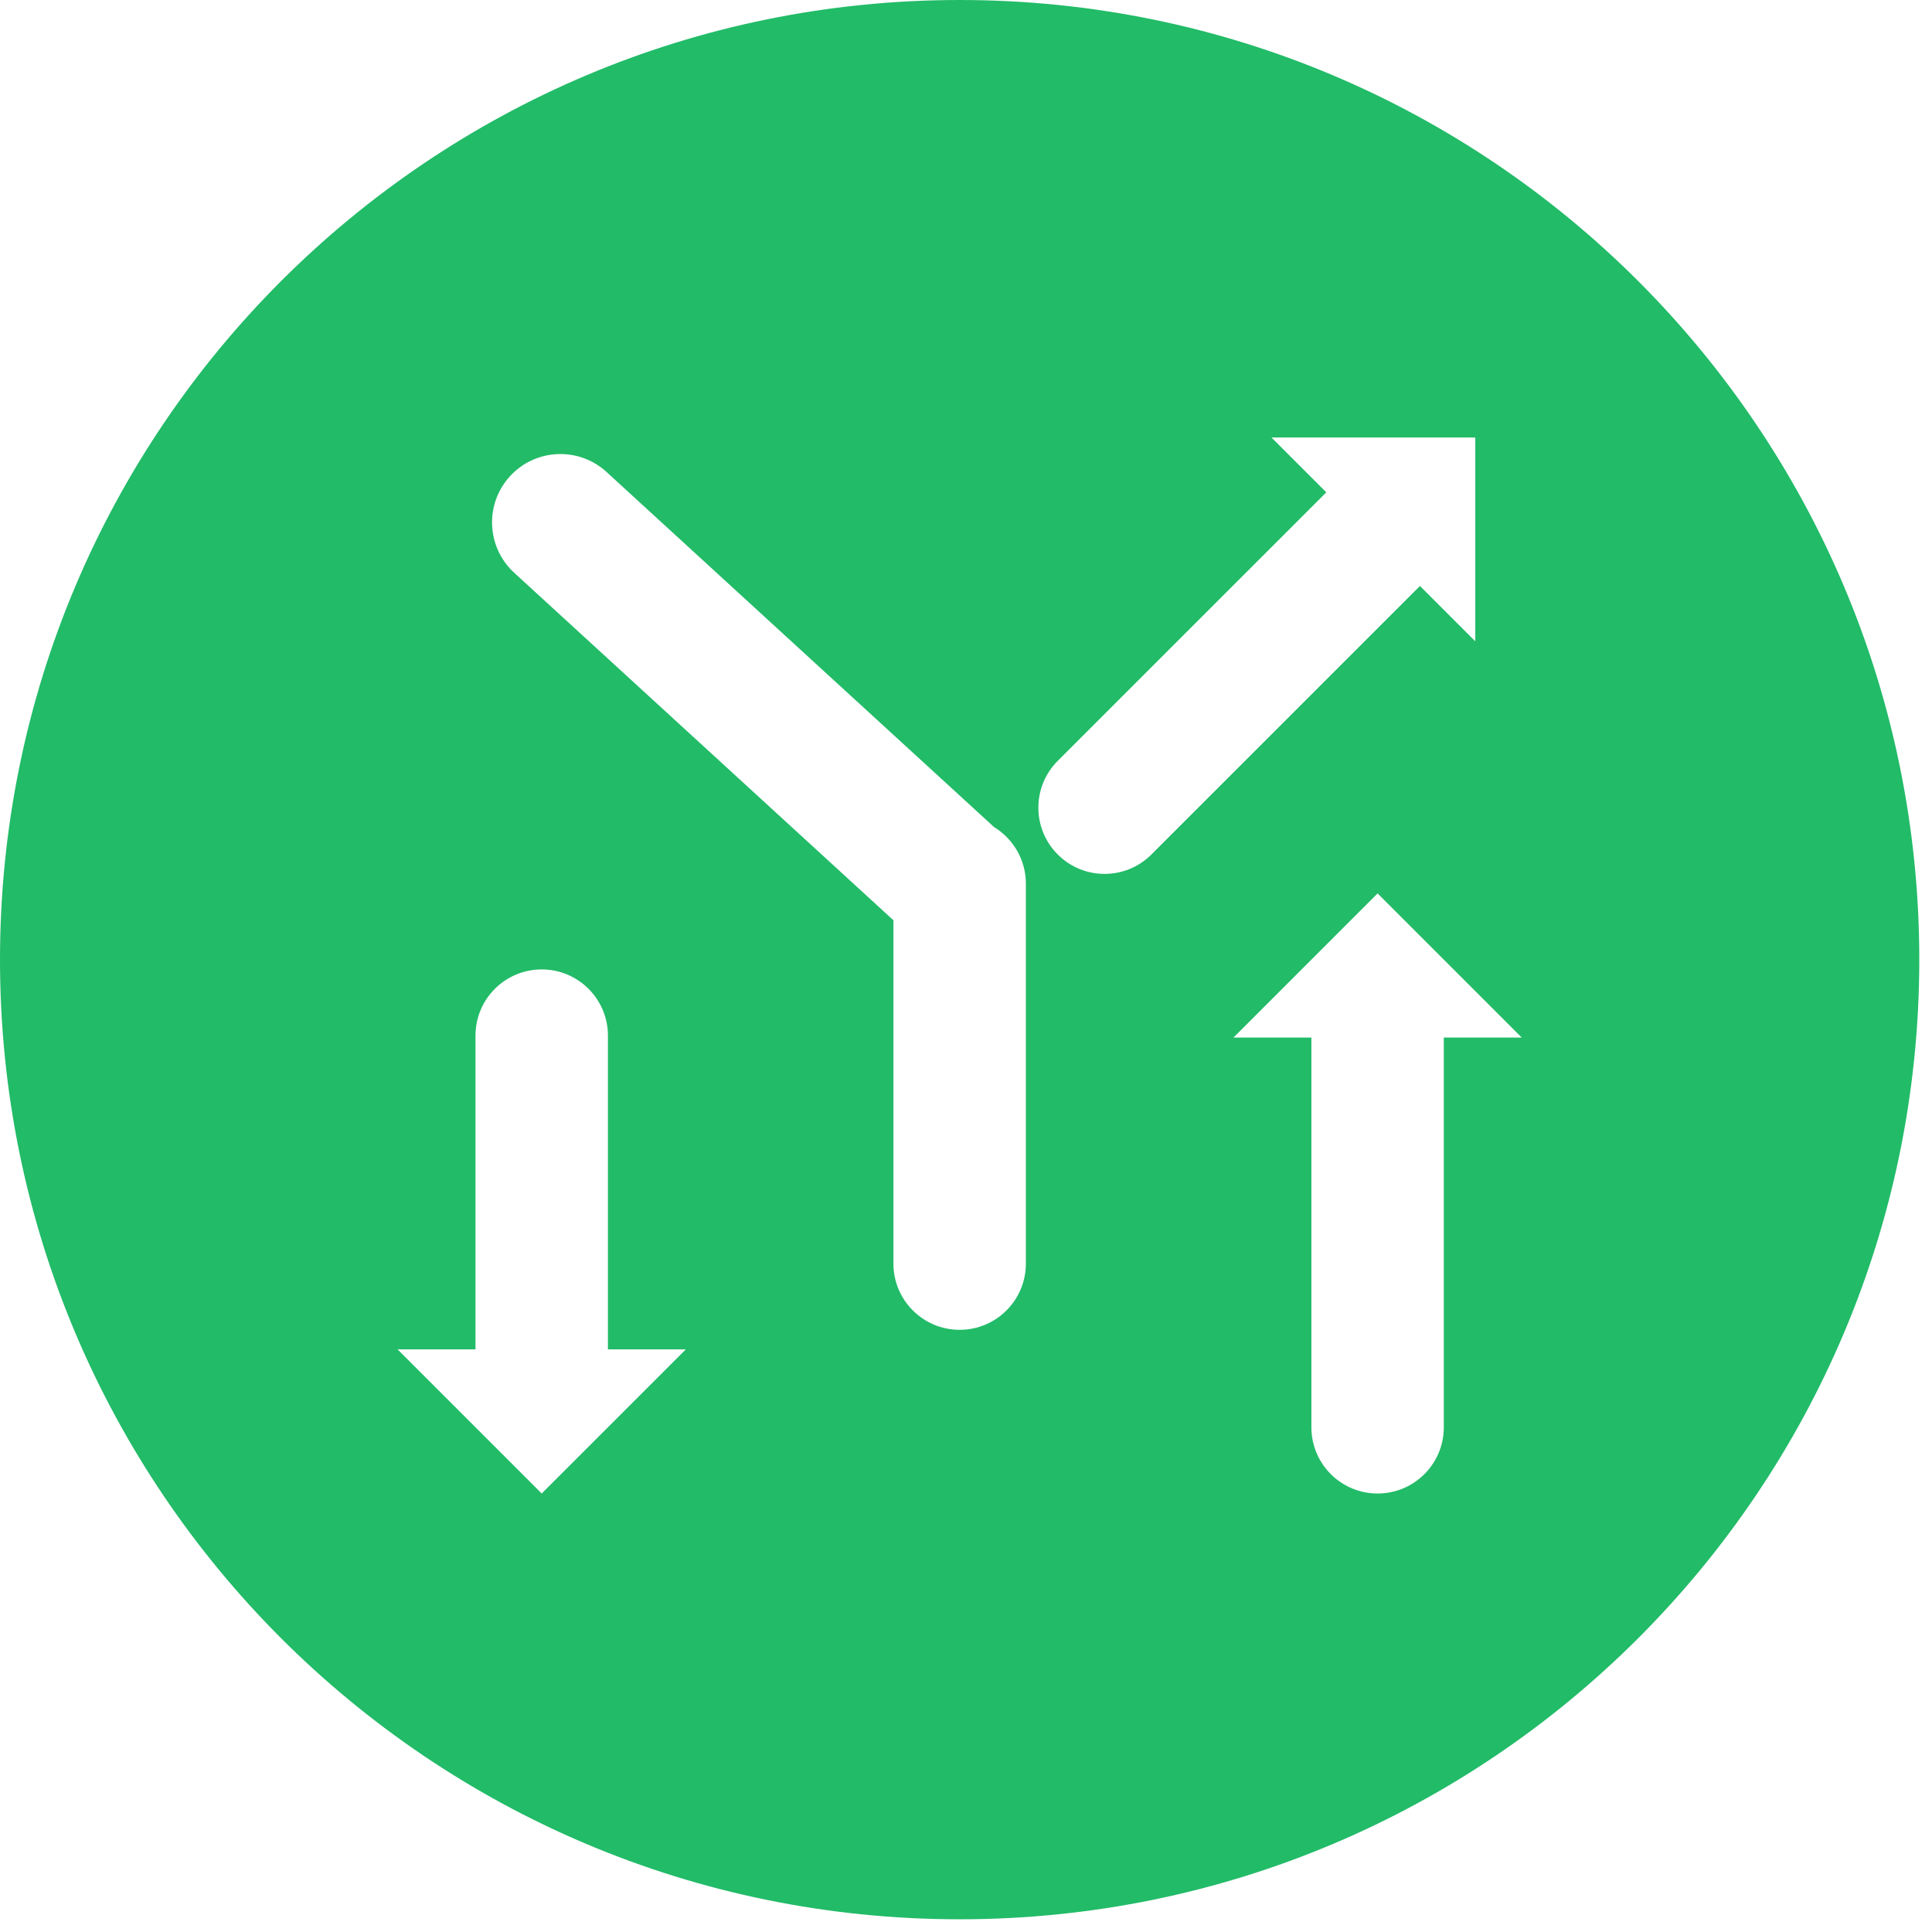 <svg width="74" height="74" viewBox="0 0 74 74" fill="none" xmlns="http://www.w3.org/2000/svg">
<path fill-rule="evenodd" clip-rule="evenodd" d="M36.757 73.513C57.057 73.513 73.513 57.057 73.513 36.757C73.513 16.457 57.057 0 36.757 0C16.457 0 0 16.457 0 36.757C0 57.057 16.457 73.513 36.757 73.513ZM50.8 18.857L48.7 16.757H56.507V24.564L54.387 22.444L44.101 32.729C43.111 33.72 41.505 33.72 40.514 32.729C39.524 31.738 39.524 30.133 40.514 29.142L50.8 18.857ZM38.074 31.678L23.233 18.079C22.167 17.102 20.511 17.174 19.534 18.24C18.558 19.306 18.63 20.962 19.696 21.939L34.22 35.248V48.399C34.22 49.8 35.356 50.935 36.757 50.935C38.158 50.935 39.293 49.8 39.293 48.399V33.846C39.293 32.926 38.803 32.122 38.074 31.678ZM23.285 51.684V39.667C23.285 38.267 22.149 37.131 20.748 37.131C19.348 37.131 18.212 38.267 18.212 39.667V51.684H15.228L20.748 57.205L26.269 51.684H23.285ZM55.301 39.741V54.668C55.301 56.069 54.166 57.205 52.765 57.205C51.364 57.205 50.229 56.069 50.229 54.668V39.741H47.245L52.765 34.22L58.286 39.741H55.301Z" fill="#22BB68"/>
</svg>
